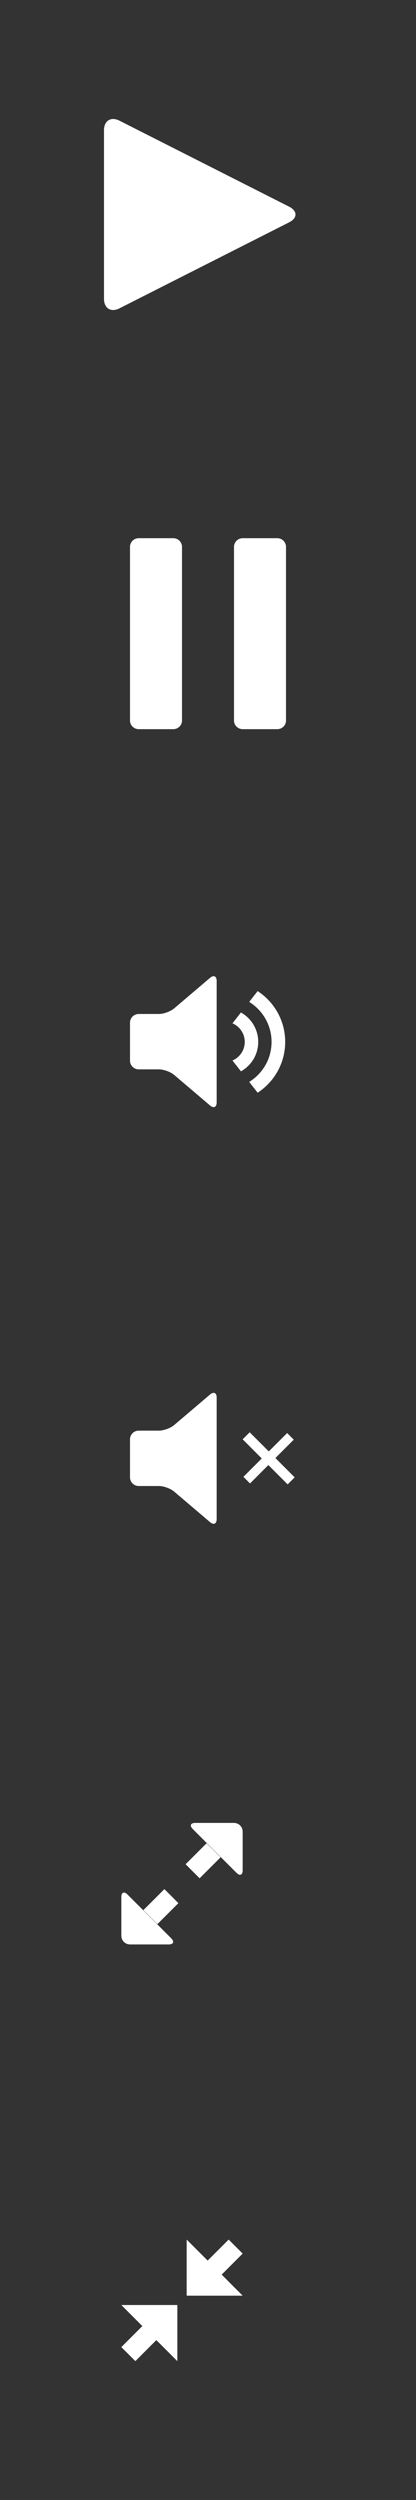 <?xml version="1.0" encoding="utf-8"?>
<!-- Generator: Adobe Illustrator 15.0.0, SVG Export Plug-In . SVG Version: 6.00 Build 0)  -->
<!DOCTYPE svg PUBLIC "-//W3C//DTD SVG 1.1//EN" "http://www.w3.org/Graphics/SVG/1.1/DTD/svg11.dtd">
<svg version="1.1" id="Layer_1" xmlns="http://www.w3.org/2000/svg" xmlns:xlink="http://www.w3.org/1999/xlink" x="0px" y="0px"
	 width="48px" height="288px" viewBox="-0.5 0.5 48 288" enable-background="new -0.5 0.5 48 288" xml:space="preserve">
<rect x="-0.5" y="0.5" width="48" height="288" fill="#333333" stroke="none"/>
<g>
	<g>
		<path fill="#FFFFFF" d="M14.5,63.5c0-0.55,0.45-1,1-1h4c0.55,0,1,0.45,1,1v20c0,0.55-0.45,1-1,1h-4c-0.55,0-1-0.45-1-1V63.5z"/>
	</g>
	<g>
		<path fill="#FFFFFF" d="M26.5,63.5c0-0.55,0.45-1,1-1h4c0.55,0,1,0.45,1,1v20c0,0.55-0.45,1-1,1h-4c-0.55,0-1-0.45-1-1V63.5z"/>
	</g>
</g>
<path fill="#FFFFFF" d="M11.5,15.5c0-1.1,0.803-1.594,1.785-1.097l19.574,9.905c0.981,0.497,0.981,1.31,0,1.806L13.285,36.02
	c-0.981,0.497-1.785,0.003-1.785-1.097V15.5z"/>
<g>
	<g>
		<path fill="#FFFFFF" d="M28.309,165.5l2.205,2.204l2.118-2.116l0.763,0.762l-2.119,2.116l2.225,2.226l-0.811,0.809l-2.226-2.227
			l-2.114,2.121l-0.764-0.764l2.116-2.115l-2.202-2.207L28.309,165.5z"/>
	</g>
	<path fill="#FFFFFF" d="M19.601,164.663c-0.419,0.356-1.212,0.647-1.762,0.647H15.5c-0.55,0-1,0.45-1,1v4.379c0,0.55,0.45,1,1,1
		h2.339c0.55,0,1.343,0.291,1.762,0.647l4.137,3.516c0.419,0.356,0.762,0.197,0.762-0.353v-14c0-0.55-0.343-0.709-0.762-0.353
		L19.601,164.663z"/>
</g>
<g>
	<path fill="#FFFFFF" d="M15.5,117.311c-0.55,0-1,0.45-1,1v4.379c0,0.55,0.45,1,1,1h2.339c0.55,0,1.343,0.291,1.762,0.647
		l4.137,3.516c0.419,0.356,0.762,0.197,0.762-0.353v-14c0-0.55-0.343-0.709-0.762-0.353l-4.137,3.516
		c-0.419,0.356-1.212,0.647-1.762,0.647H15.5z"/>
</g>
<g>
	<path fill="#FFFFFF" d="M30.834,120.529c0,1.95-1.033,3.654-2.579,4.608l0.974,1.245c1.91-1.248,3.177-3.401,3.177-5.854
		s-1.267-4.607-3.178-5.854l-0.974,1.245C29.8,116.875,30.834,118.579,30.834,120.529z"/>
	<path fill="#FFFFFF" d="M27.74,120.529c0,0.961-0.584,1.786-1.416,2.14l0.977,1.249c1.189-0.662,1.994-1.931,1.994-3.389
		s-0.805-2.726-1.994-3.39l-0.977,1.251C27.156,118.744,27.74,119.569,27.74,120.529z"/>
</g>
<g>
	<polygon fill="#FFFFFF" points="21.038,264.962 27.5,264.962 25.076,262.536 27.5,260.113 25.883,258.5 23.462,260.92 
		21.038,258.5 	"/>
	<polygon fill="#FFFFFF" points="15.118,272.5 17.539,270.08 19.962,272.5 19.962,266.038 13.5,266.038 15.924,268.464 
		13.5,270.887 	"/>
</g>
<g>
	<path fill="#FFFFFF" d="M25.075,214.541l1.717,1.712c0.39,0.389,0.708,0.256,0.708-0.294V211.5c0-0.55-0.45-1-1-1h-4.462
		c-0.55,0-0.682,0.318-0.293,0.707l1.716,1.718"/>
	
		<rect x="21.331" y="213.776" transform="matrix(-0.708 0.707 -0.707 -0.708 191.197 350.731)" fill="#FFFFFF" width="3.422" height="2.284"/>
</g>
<g>
	<path fill="#FFFFFF" d="M15.925,220.459l-1.717-1.712c-0.389-0.389-0.708-0.256-0.708,0.294v4.459c0,0.55,0.45,1,1,1h4.462
		c0.55,0,0.682-0.318,0.293-0.707l-1.716-1.718"/>
	
		<rect x="16.246" y="218.939" transform="matrix(0.708 -0.707 0.707 0.708 -150.246 77.022)" fill="#FFFFFF" width="3.422" height="2.284"/>
</g>
</svg>
